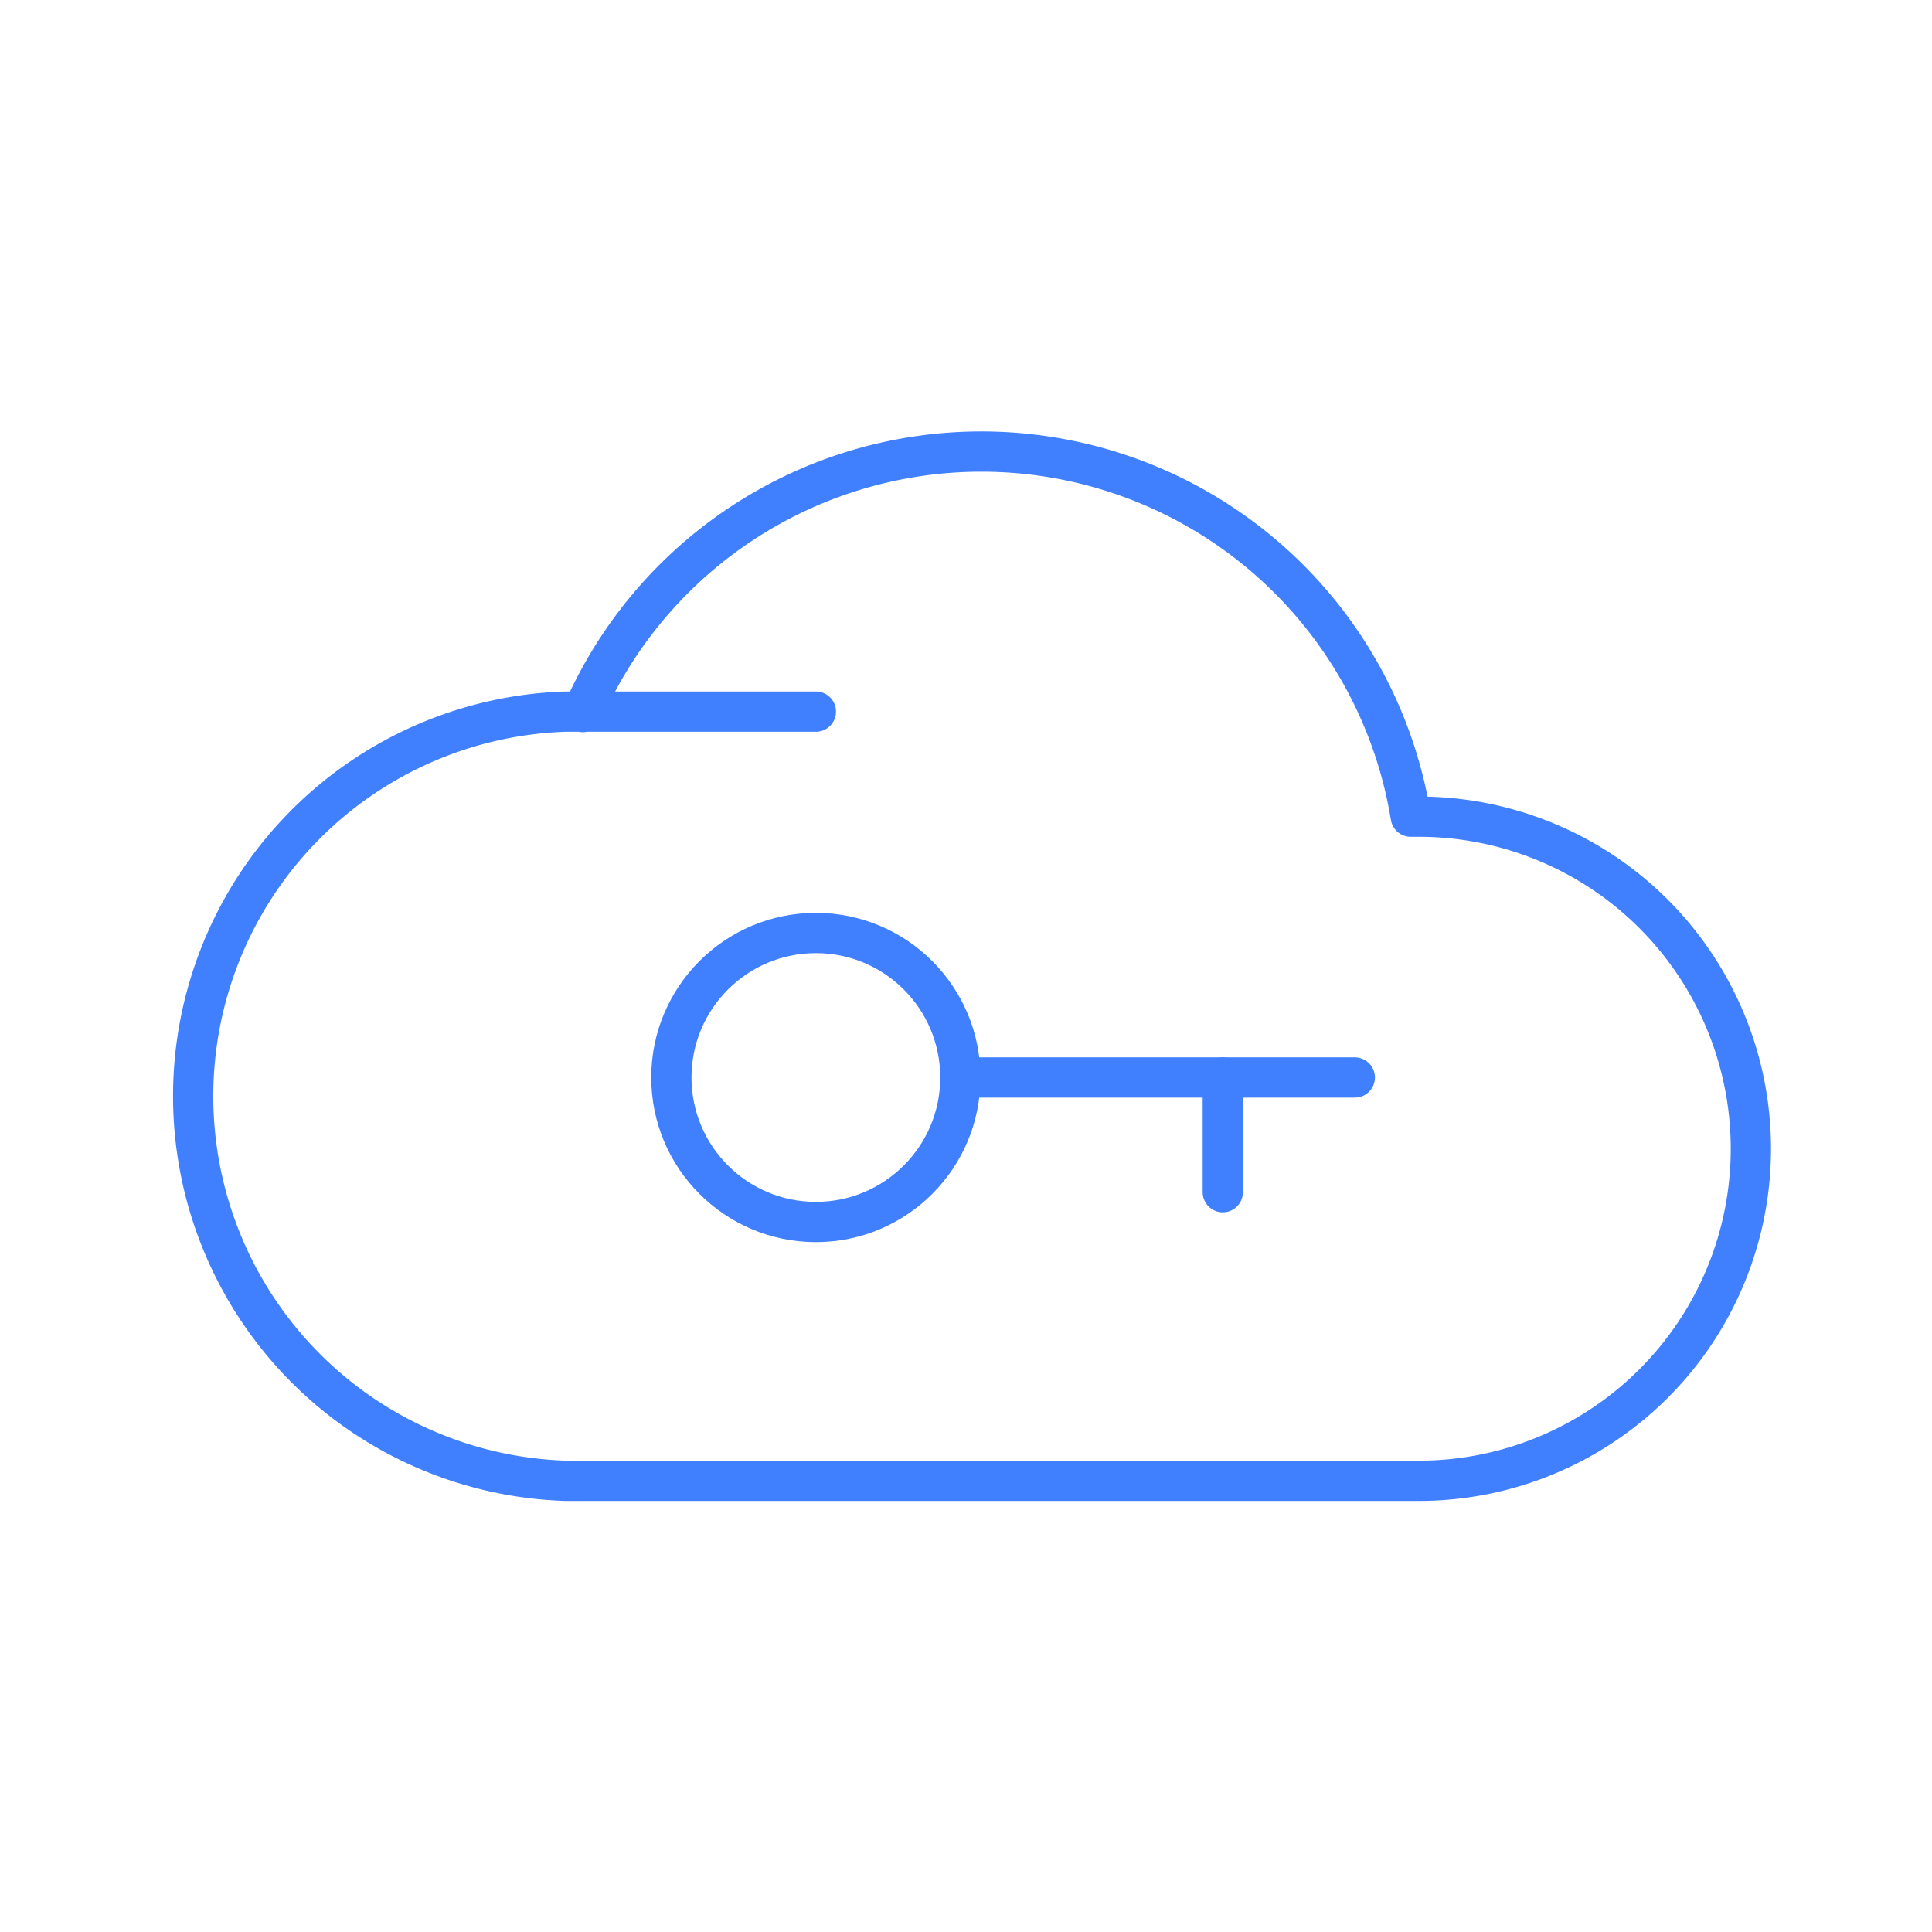 <svg xmlns="http://www.w3.org/2000/svg" viewBox="0 0 48 48"><defs><style>.a{fill:none;stroke:#4080ff;stroke-linecap:round;stroke-linejoin:round;}</style></defs><circle class="a" cx="20.27" cy="26.77" r="3.59"/><line class="a" x1="23.86" y1="26.77" x2="33.66" y2="26.77"/><line class="a" x1="30.38" y1="29.62" x2="30.38" y2="26.77"/><path class="a" d="M20.27,17.68H14.05a9.56,9.56,0,0,0,0,19.11h21.2a8.25,8.25,0,0,0,0-16.5h-.2a10.81,10.81,0,0,0-20.57-2.6"/></svg>